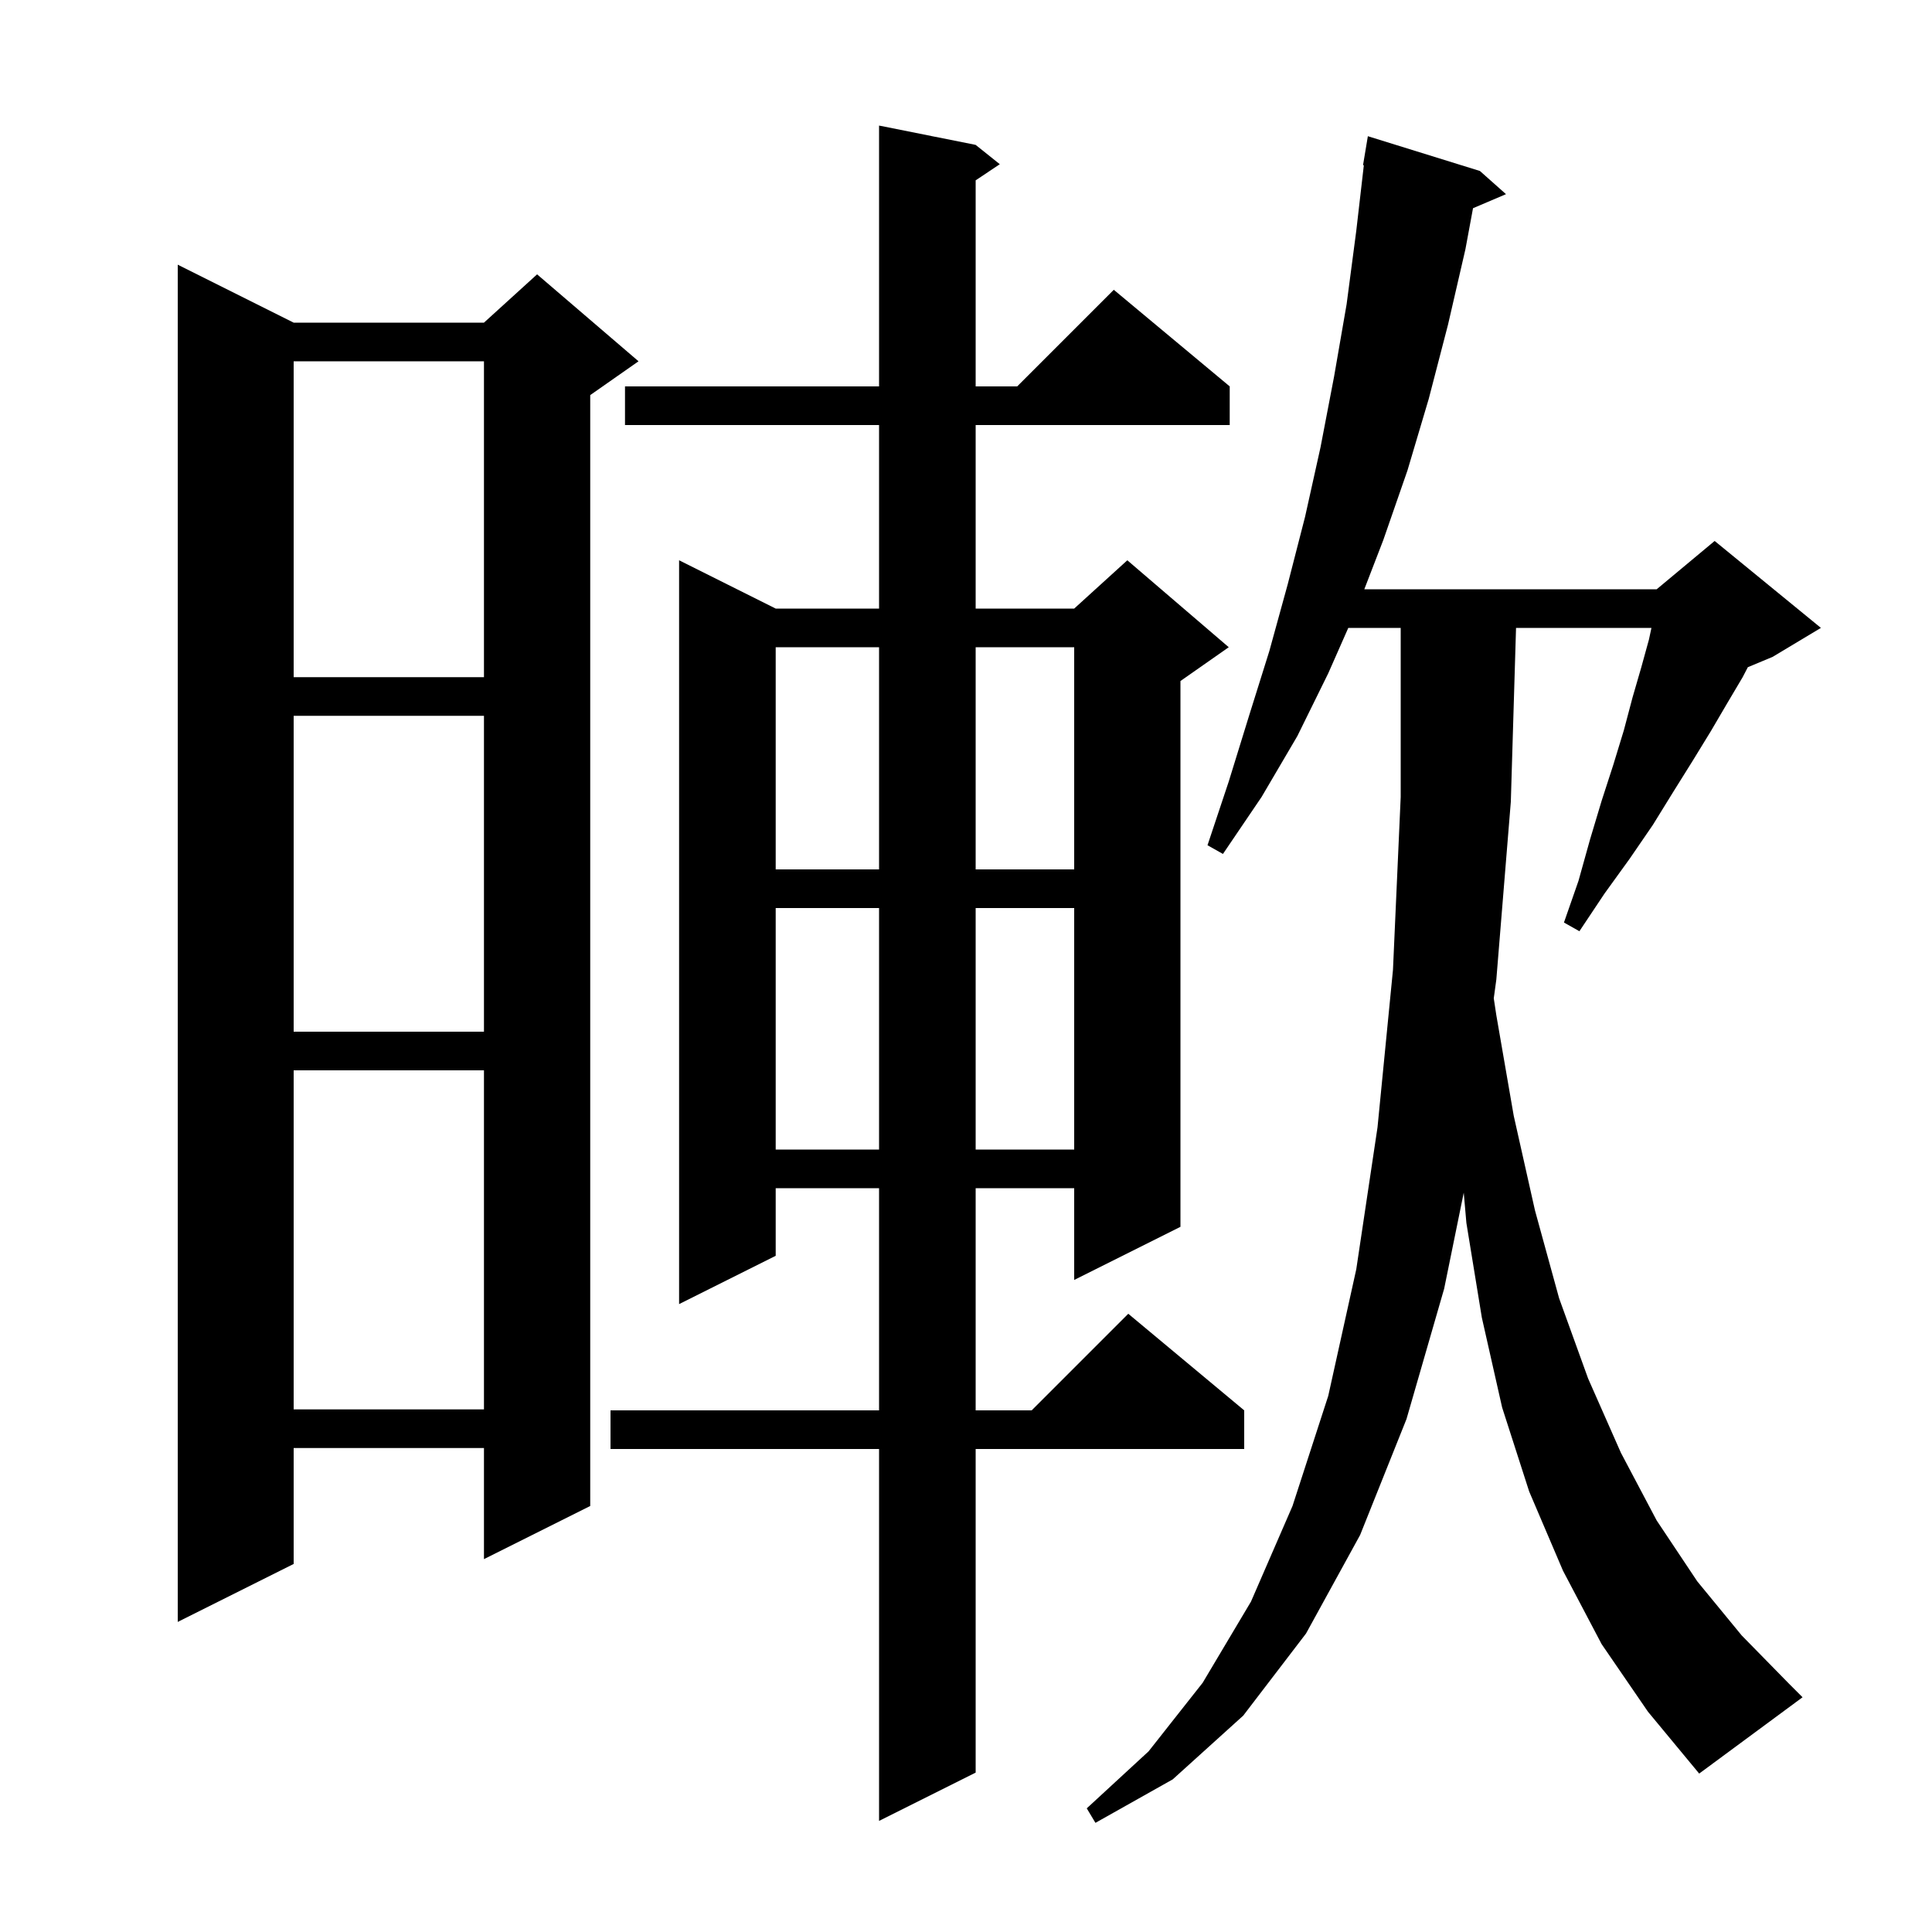 <svg xmlns="http://www.w3.org/2000/svg" xmlns:xlink="http://www.w3.org/1999/xlink" version="1.1" baseProfile="full" viewBox="0 0 200 200" width="200" height="200">
<g fill="black">
<path d="M 165.8 170.2 L 161.8 162.6 L 158.3 154.4 L 155.5 145.7 L 153.4 136.4 L 151.8 126.6 L 151.526 123.466 L 149.5 133.4 L 145.6 146.9 L 140.8 158.9 L 135.2 169.1 L 128.7 177.6 L 121.4 184.2 L 113.4 188.7 L 112.5 187.2 L 118.9 181.3 L 124.5 174.2 L 129.5 165.8 L 133.8 155.9 L 137.5 144.5 L 140.4 131.4 L 142.6 116.7 L 144.2 100.4 L 145.0 82.5 L 145.0 65.0 L 139.574 65.0 L 137.5 69.7 L 134.3 76.2 L 130.6 82.5 L 126.6 88.4 L 125.0 87.5 L 127.2 80.9 L 129.3 74.1 L 131.4 67.4 L 133.3 60.5 L 135.1 53.5 L 136.7 46.3 L 138.1 39.0 L 139.4 31.5 L 140.4 23.9 L 141.184 17.104 L 141.1 17.1 L 141.6 14.1 L 153.2 17.7 L 155.9 20.1 L 152.486 21.554 L 151.7 25.8 L 149.9 33.6 L 147.9 41.3 L 145.7 48.7 L 143.2 55.9 L 141.233 61.0 L 171.5 61.0 L 177.5 56.0 L 188.5 65.0 L 183.5 68.0 L 180.935 69.069 L 180.4 70.1 L 178.8 72.8 L 177.1 75.7 L 175.2 78.8 L 173.2 82.0 L 171.1 85.4 L 168.7 88.9 L 166.1 92.5 L 163.5 96.4 L 161.9 95.5 L 163.4 91.2 L 164.6 86.9 L 165.8 82.9 L 167.0 79.2 L 168.1 75.6 L 169.0 72.2 L 169.9 69.1 L 170.7 66.2 L 170.957 65.0 L 156.94 65.0 L 156.4 83.0 L 154.9 101.4 L 154.634 103.345 L 154.9 105.1 L 156.7 115.5 L 158.9 125.3 L 161.4 134.4 L 164.4 142.7 L 167.8 150.4 L 171.5 157.4 L 175.7 163.7 L 180.3 169.3 L 185.2 174.3 L 186.6 175.7 L 175.9 183.6 L 170.6 177.2 Z M 101.0 15.0 L 103.5 17.0 L 101.0 18.667 L 101.0 40.0 L 105.3 40.0 L 115.3 30.0 L 127.3 40.0 L 127.3 44.0 L 101.0 44.0 L 101.0 63.0 L 111.2 63.0 L 116.7 58.0 L 127.2 67.0 L 122.2 70.5 L 122.2 127.0 L 111.2 132.5 L 111.2 123.0 L 101.0 123.0 L 101.0 146.0 L 106.8 146.0 L 116.8 136.0 L 128.8 146.0 L 128.8 150.0 L 101.0 150.0 L 101.0 183.5 L 91.0 188.5 L 91.0 150.0 L 63.2 150.0 L 63.2 146.0 L 91.0 146.0 L 91.0 123.0 L 80.3 123.0 L 80.3 130.0 L 70.3 135.0 L 70.3 58.0 L 80.3 63.0 L 91.0 63.0 L 91.0 44.0 L 64.7 44.0 L 64.7 40.0 L 91.0 40.0 L 91.0 13.0 Z M 30.4 33.4 L 50.1 33.4 L 55.6 28.4 L 66.1 37.4 L 61.1 40.9 L 61.1 155.9 L 50.1 161.4 L 50.1 149.9 L 30.4 149.9 L 30.4 161.9 L 18.4 167.9 L 18.4 27.4 Z M 30.4 110.8 L 30.4 145.9 L 50.1 145.9 L 50.1 110.8 Z M 80.3 94.0 L 80.3 119.0 L 91.0 119.0 L 91.0 94.0 Z M 101.0 94.0 L 101.0 119.0 L 111.2 119.0 L 111.2 94.0 Z M 30.4 74.1 L 30.4 106.8 L 50.1 106.8 L 50.1 74.1 Z M 80.3 67.0 L 80.3 90.0 L 91.0 90.0 L 91.0 67.0 Z M 101.0 67.0 L 101.0 90.0 L 111.2 90.0 L 111.2 67.0 Z M 30.4 37.4 L 30.4 70.1 L 50.1 70.1 L 50.1 37.4 Z " />
</g>
</svg>
